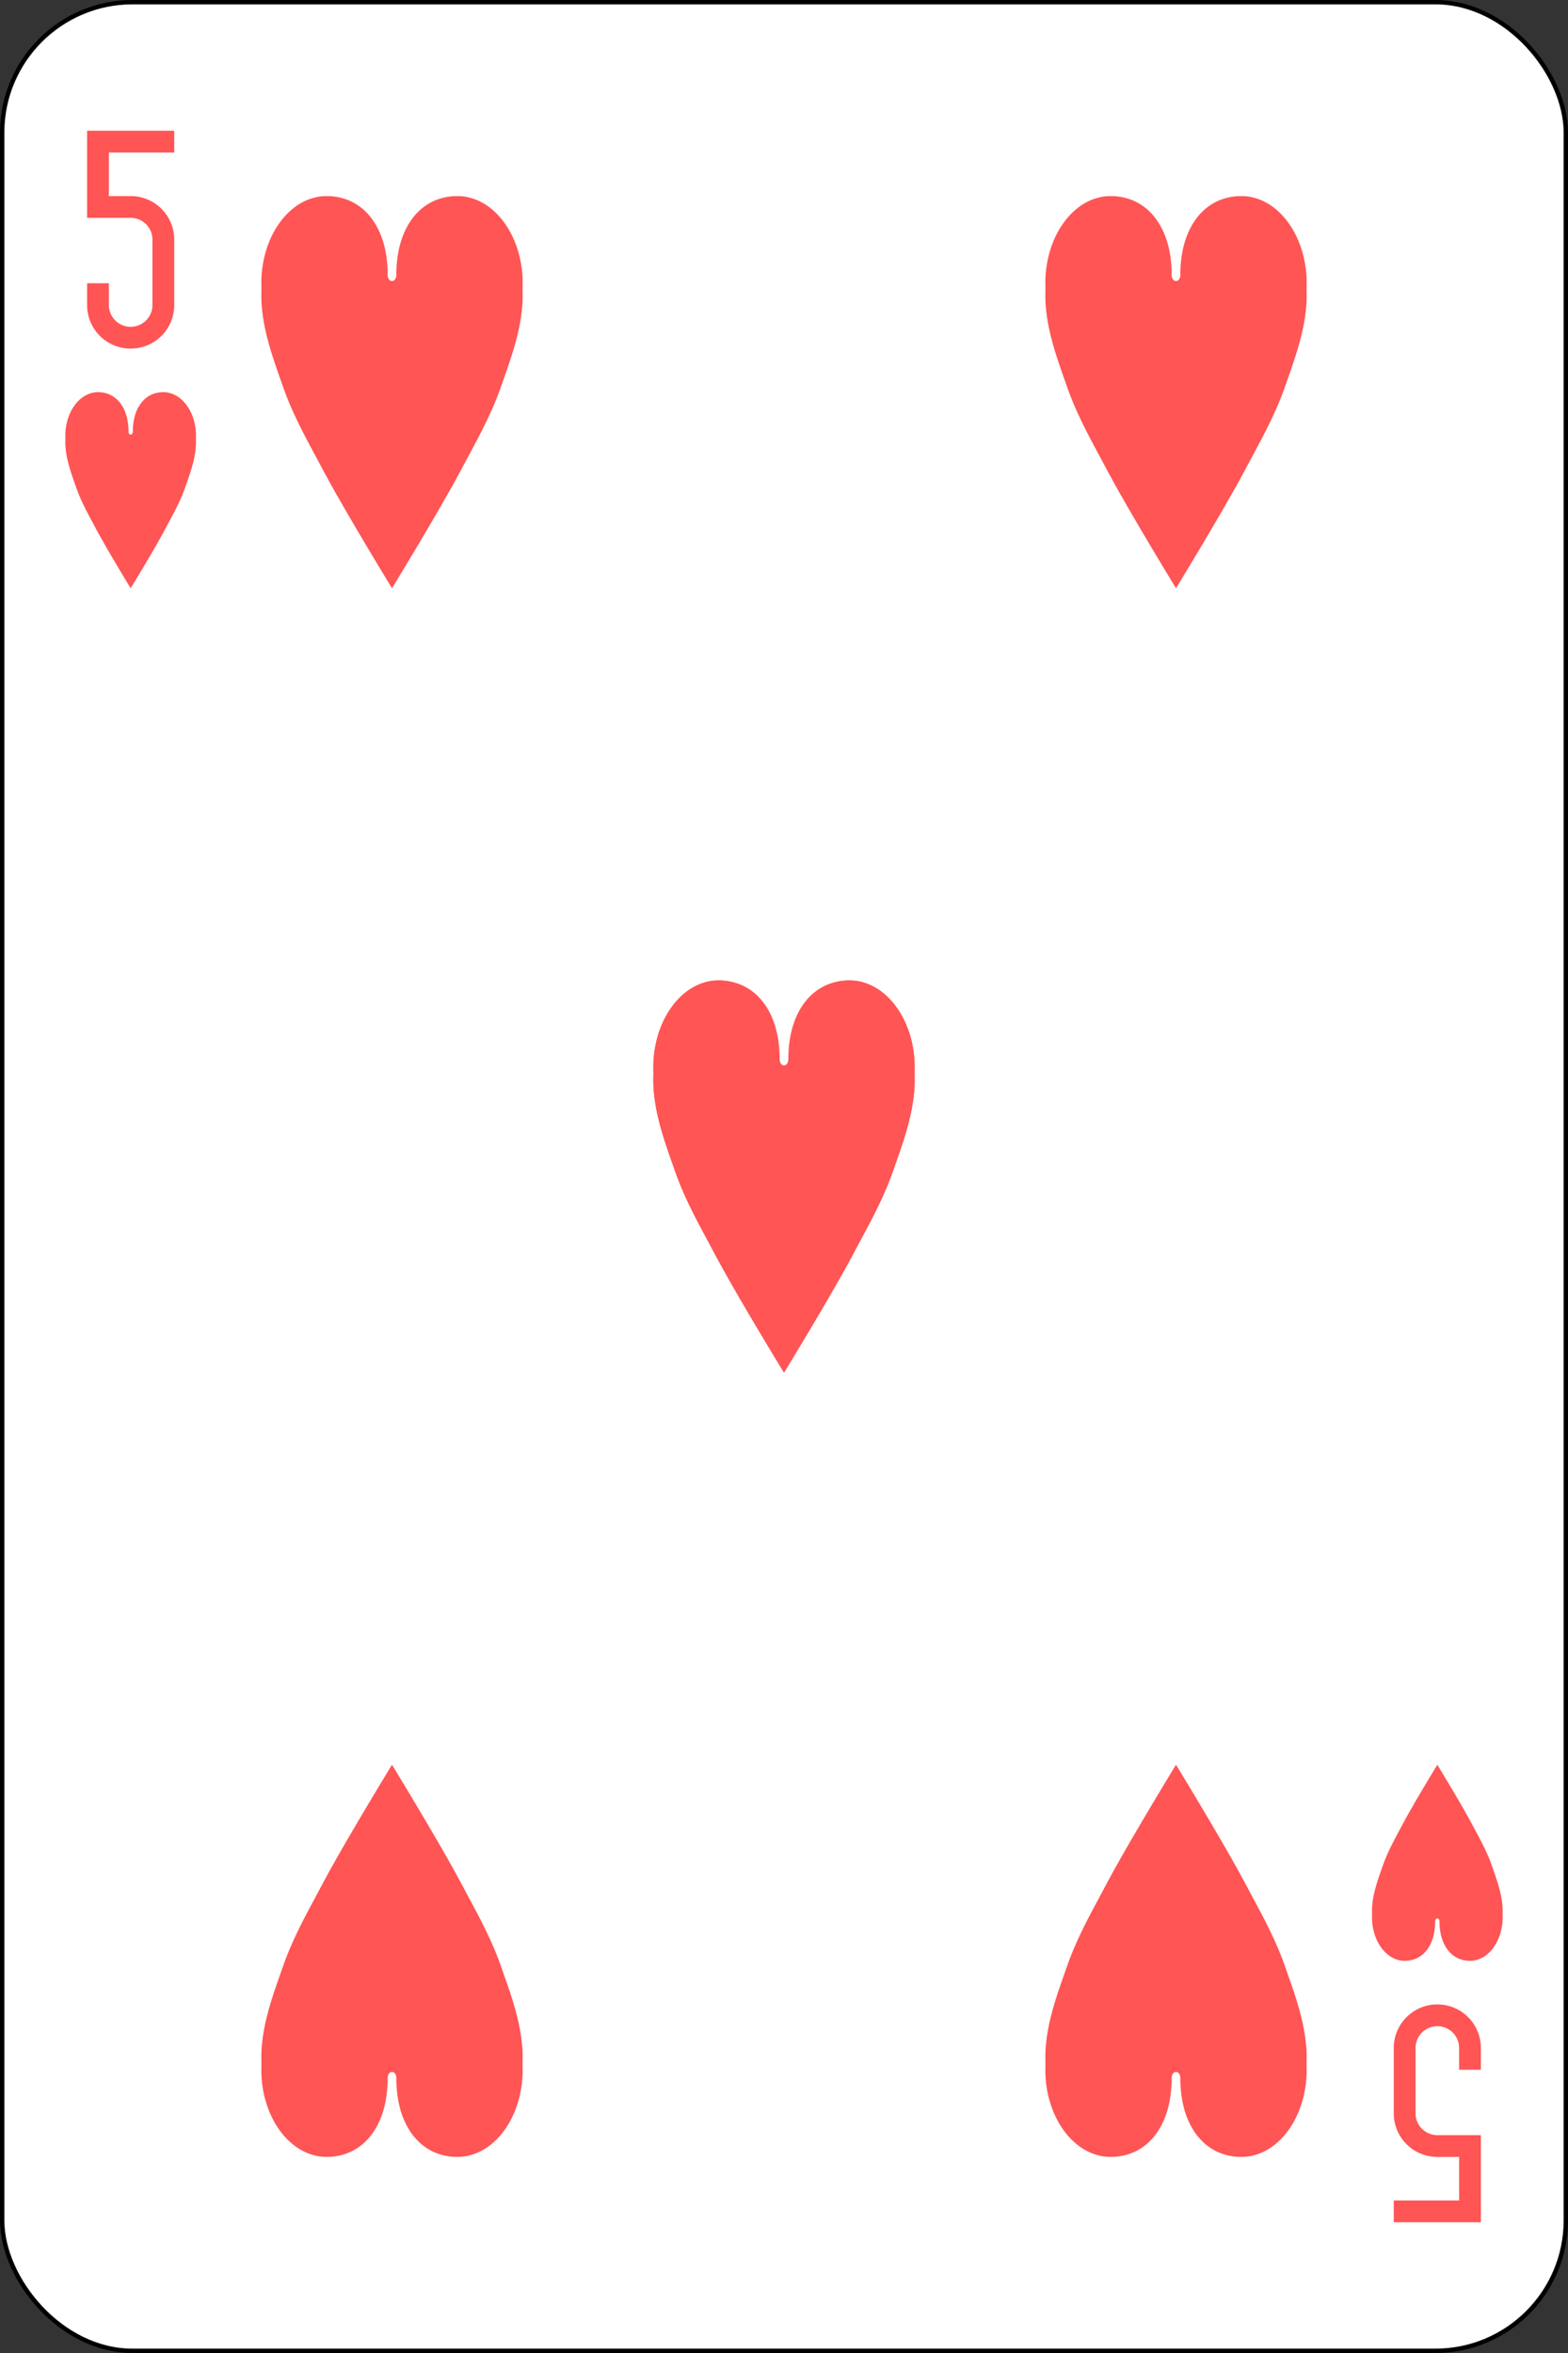 <svg xmlns="http://www.w3.org/2000/svg" width="360" height="540"  xmlns:v="https://vecta.io/nano"><rect width="100%" height="100%" fill="#333333" stroke="none"/><rect width="359" height="539" rx="29.944" x=".5" y=".5" fill="#fff" stroke="#000"/><g fill="#f55"><path d="M179 245c0-11.046-5.716-20-14-20s-15 8.954-15 20c.035.956.018 1.891 0 2.813 0 7.298 2.677 14.377 5 21 2.389 6.811 5.834 12.781 9.063 18.875C169.064 297.127 180 315 180 315s10.936-17.873 15.938-27.312c3.229-6.094 6.673-12.064 9.063-18.875 2.323-6.623 5-13.702 5-21-.028-.974-.019-1.915 0-2.812 0-11.046-6.716-20-15-20s-14 8.954-14 20zM20 30v20h10a4.99 4.99 0 0 1 5 5v15a5 5 0 1 1-10 0v-5h-5v5a9.98 9.98 0 0 0 10 10 9.98 9.98 0 0 0 10-10V55a9.98 9.98 0 0 0-10-10h-5V35h15v-5H25zm320 480v-20h-10a4.99 4.99 0 0 1-5-5v-15a5 5 0 1 1 10 0v5h5v-5a10 10 0 1 0-20 0v15a9.98 9.98 0 0 0 10 10h5v10h-15v5h15zM89 63c0-11.046-5.716-18-14-18s-15 8.954-15 20c.035.956.018 1.891 0 2.813 0 7.298 2.677 14.377 5 21 2.389 6.811 5.834 12.781 9.063 18.875C79.064 117.127 90 135 90 135s10.936-17.873 15.938-27.312c3.229-6.094 6.673-12.064 9.063-18.875 2.323-6.623 5-13.702 5-21-.028-.974-.019-1.915 0-2.812 0-11.046-6.716-20-15-20s-14 6.954-14 18c0 2-2 2-2 0z"/><path d="M269 63c0-11.046-5.716-18-14-18s-15 8.954-15 20c.035.956.018 1.891 0 2.813 0 7.298 2.677 14.377 5 21 2.389 6.811 5.834 12.781 9.063 18.875C259.064 117.127 270 135 270 135s10.936-17.873 15.938-27.312c3.229-6.094 6.673-12.064 9.063-18.875 2.323-6.623 5-13.702 5-21-.028-.974-.019-1.915 0-2.812 0-11.046-6.716-20-15-20s-14 6.954-14 18c0 2-2 2-2 0zm-90 180c0-11.046-5.716-18-14-18s-15 8.954-15 20c.035.956.018 1.891 0 2.813 0 7.298 2.677 14.377 5 21 2.389 6.811 5.834 12.781 9.063 18.875C169.064 297.127 180 315 180 315s10.936-17.873 15.938-27.312c3.229-6.094 6.673-12.064 9.063-18.875 2.323-6.623 5-13.702 5-21-.028-.974-.019-1.915 0-2.812 0-11.046-6.716-20-15-20s-14 6.954-14 18c0 2-2 2-2 0zM89 477c0 11.046-5.716 18-14 18s-15-8.954-15-20c.035-.956.018-1.891 0-2.812 0-7.298 2.677-14.377 5-21 2.389-6.811 5.834-12.781 9.063-18.875C79.064 422.873 90 405 90 405s10.936 17.873 15.938 27.313c3.229 6.094 6.673 12.064 9.063 18.875 2.323 6.623 5 13.702 5 21-.028.974-.019 1.915 0 2.813 0 11.046-6.716 20-15 20s-14-6.954-14-18c0-2-2-2-2 0zm180 0c0 11.046-5.716 18-14 18s-15-8.954-15-20c.035-.956.018-1.891 0-2.812 0-7.298 2.677-14.377 5-21 2.389-6.811 5.834-12.781 9.063-18.875C259.064 422.873 270 405 270 405s10.936 17.873 15.938 27.313c3.229 6.094 6.673 12.064 9.063 18.875 2.323 6.623 5 13.702 5 21-.028.974-.019 1.915 0 2.813 0 11.046-6.716 20-15 20s-14-6.954-14-18c0-2-2-2-2 0zM29.5 99c0-5.523-2.858-9-7-9S15 94.477 15 100a24.83 24.83 0 0 1 0 1.406c0 3.649 1.338 7.188 2.5 10.5 1.195 3.405 2.917 6.39 4.531 9.438C24.532 126.064 30 135 30 135s5.468-8.937 7.969-13.656c1.614-3.047 3.337-6.032 4.531-9.437 1.162-3.312 2.5-6.851 2.5-10.5-.014-.487-.009-.957 0-1.406 0-5.523-3.358-10-7.5-10s-7 3.477-7 9c0 1-1 1-1 0zm300 342c0 5.523-2.858 9-7 9s-7.5-4.477-7.5-10c.017-.478.009-.946 0-1.406 0-3.649 1.338-7.188 2.5-10.5 1.195-3.405 2.917-6.39 4.531-9.437C324.532 413.937 330 405 330 405s5.468 8.937 7.969 13.656c1.614 3.047 3.337 6.032 4.531 9.438 1.162 3.312 2.5 6.851 2.5 10.5-.014.487-.009.957 0 1.406 0 5.523-3.358 10-7.5 10s-7-3.477-7-9c0-1-1-1-1 0z"/></g></svg>
